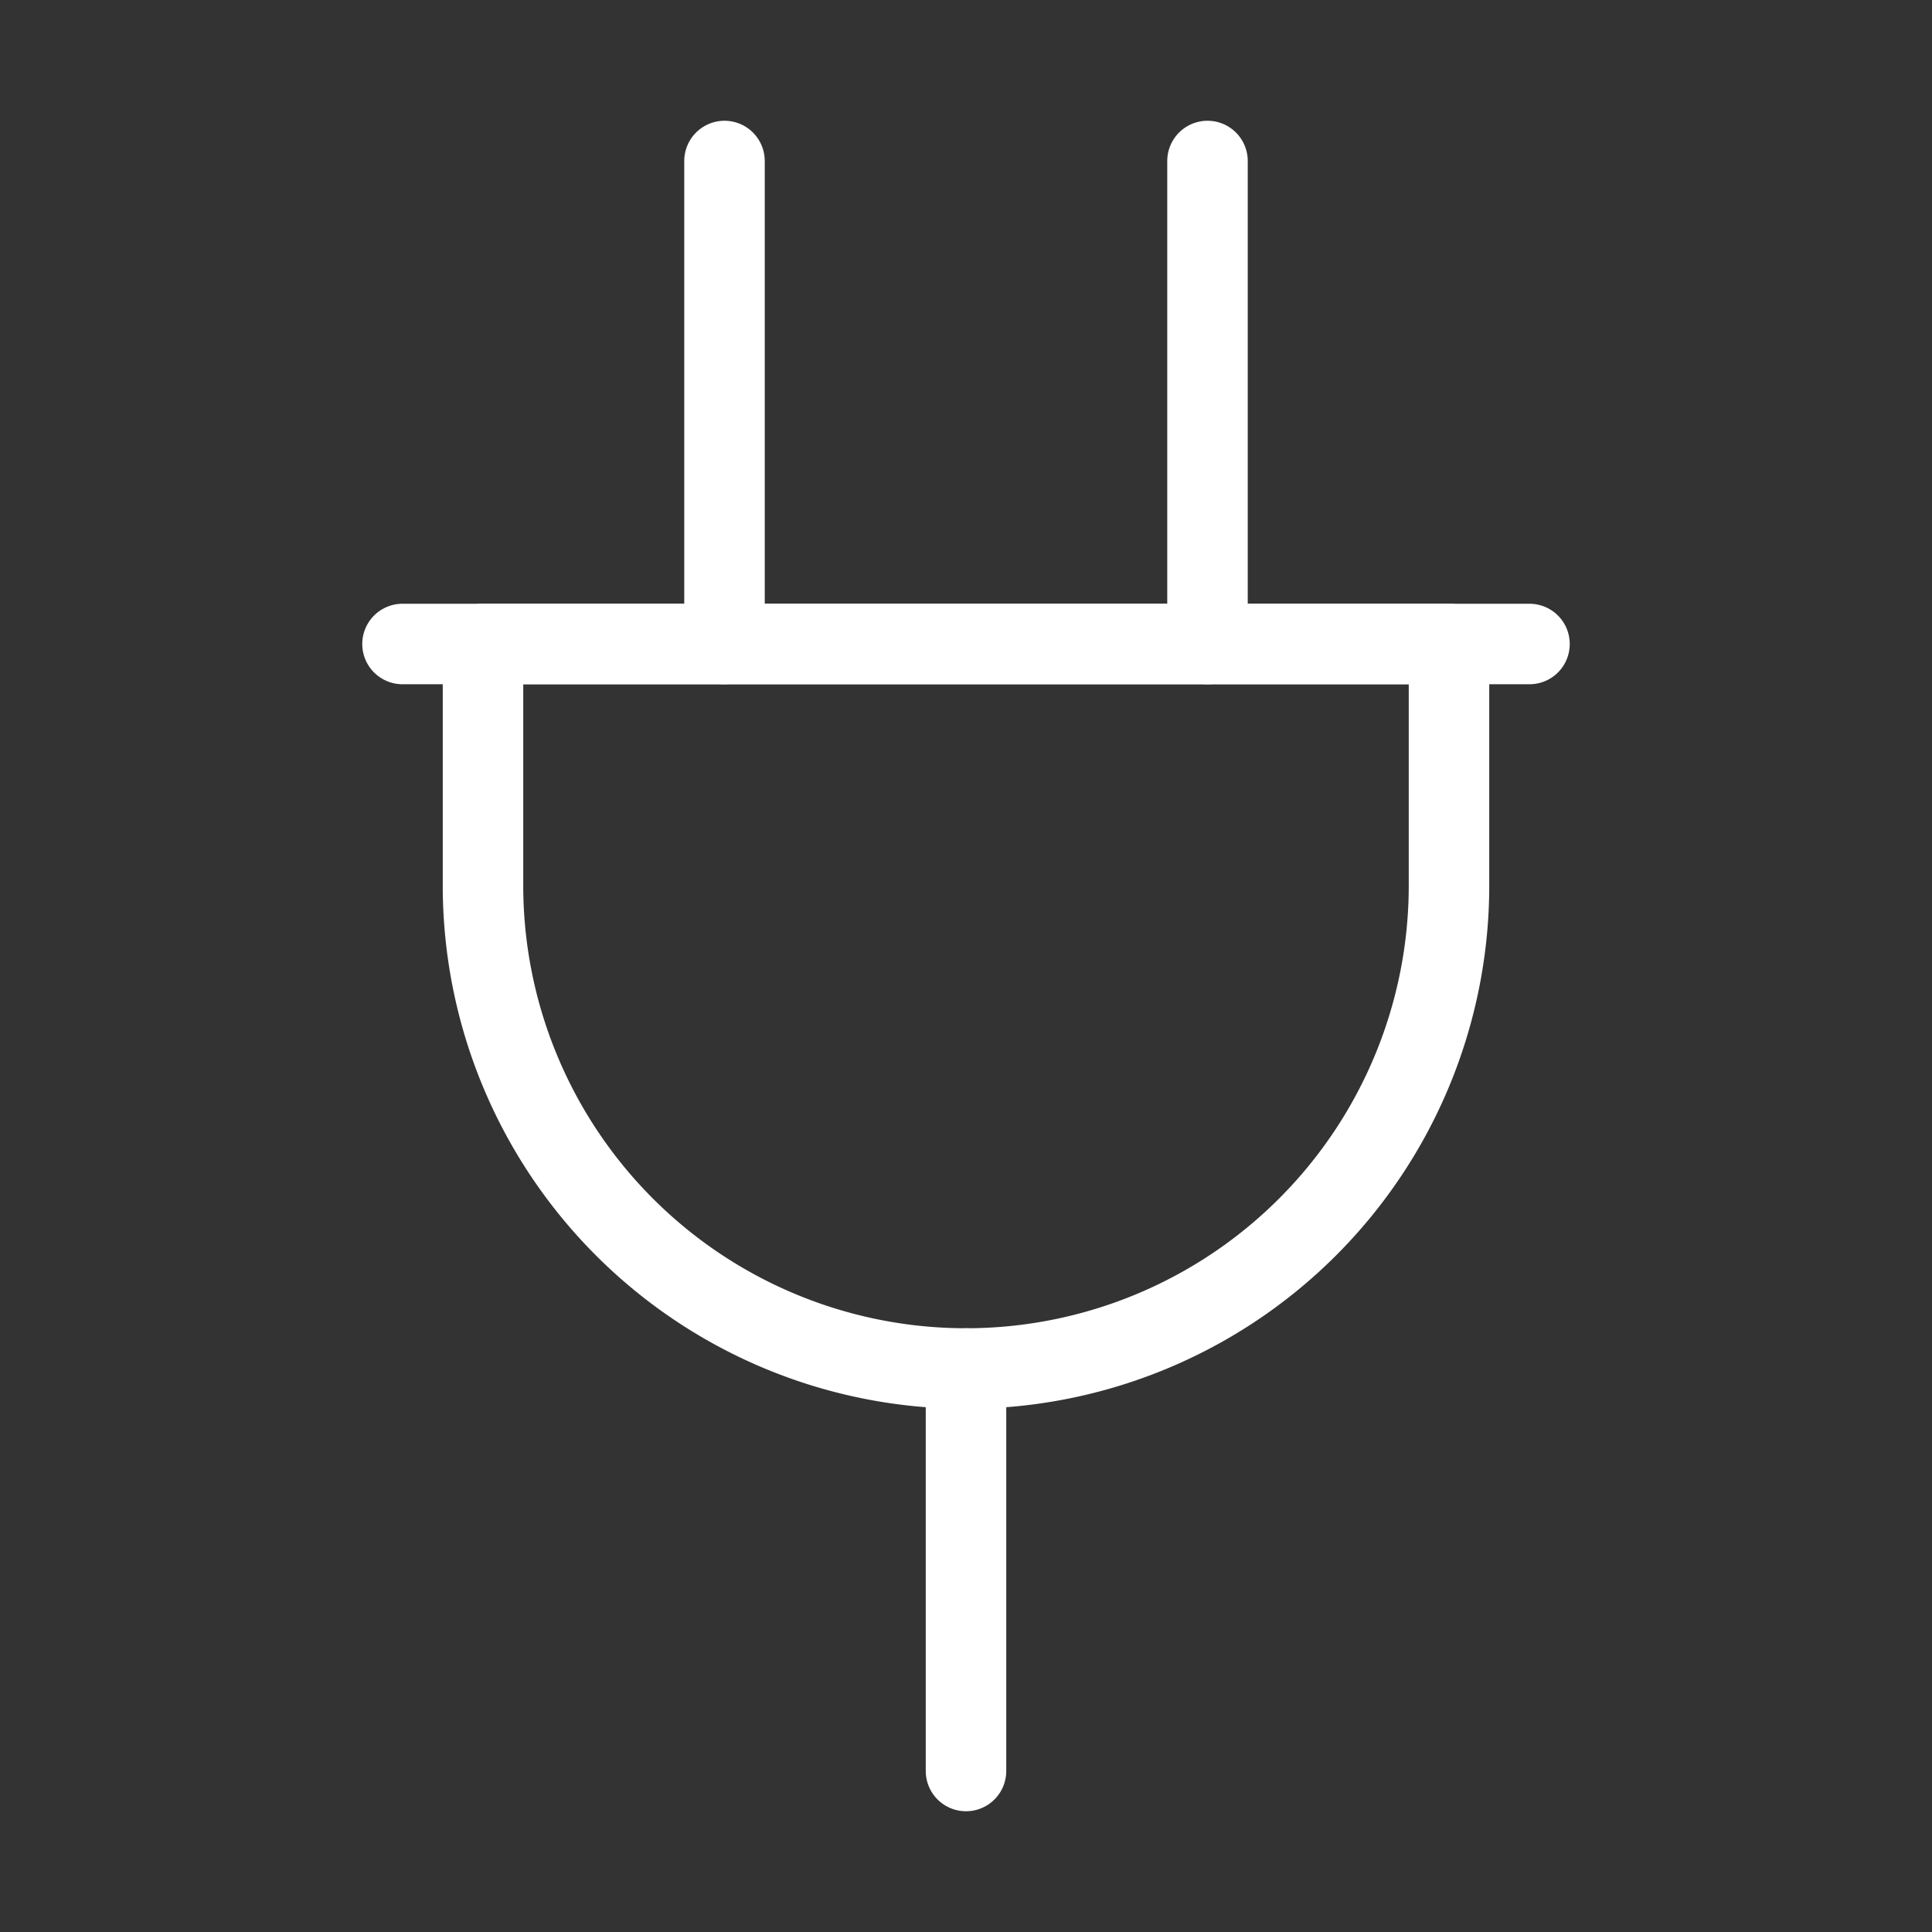 <svg xmlns="http://www.w3.org/2000/svg" width="24" height="24" viewBox="0 0 24 24" fill="none" stroke="white" stroke-width="1" stroke-linecap="round" stroke-linejoin="round">
  <rect x="0" y="0" width="24" height="24" fill="#333333" stroke="none"/>
  <path d="M9 2v6"></path>
  <path d="M15 2v6"></path>
  <path d="M12 17v5"></path>
  <path d="M5 8h14"></path>
  <path d="M6 11V8h12v3a6 6 0 1 1-12 0v0Z"></path>

</svg>
